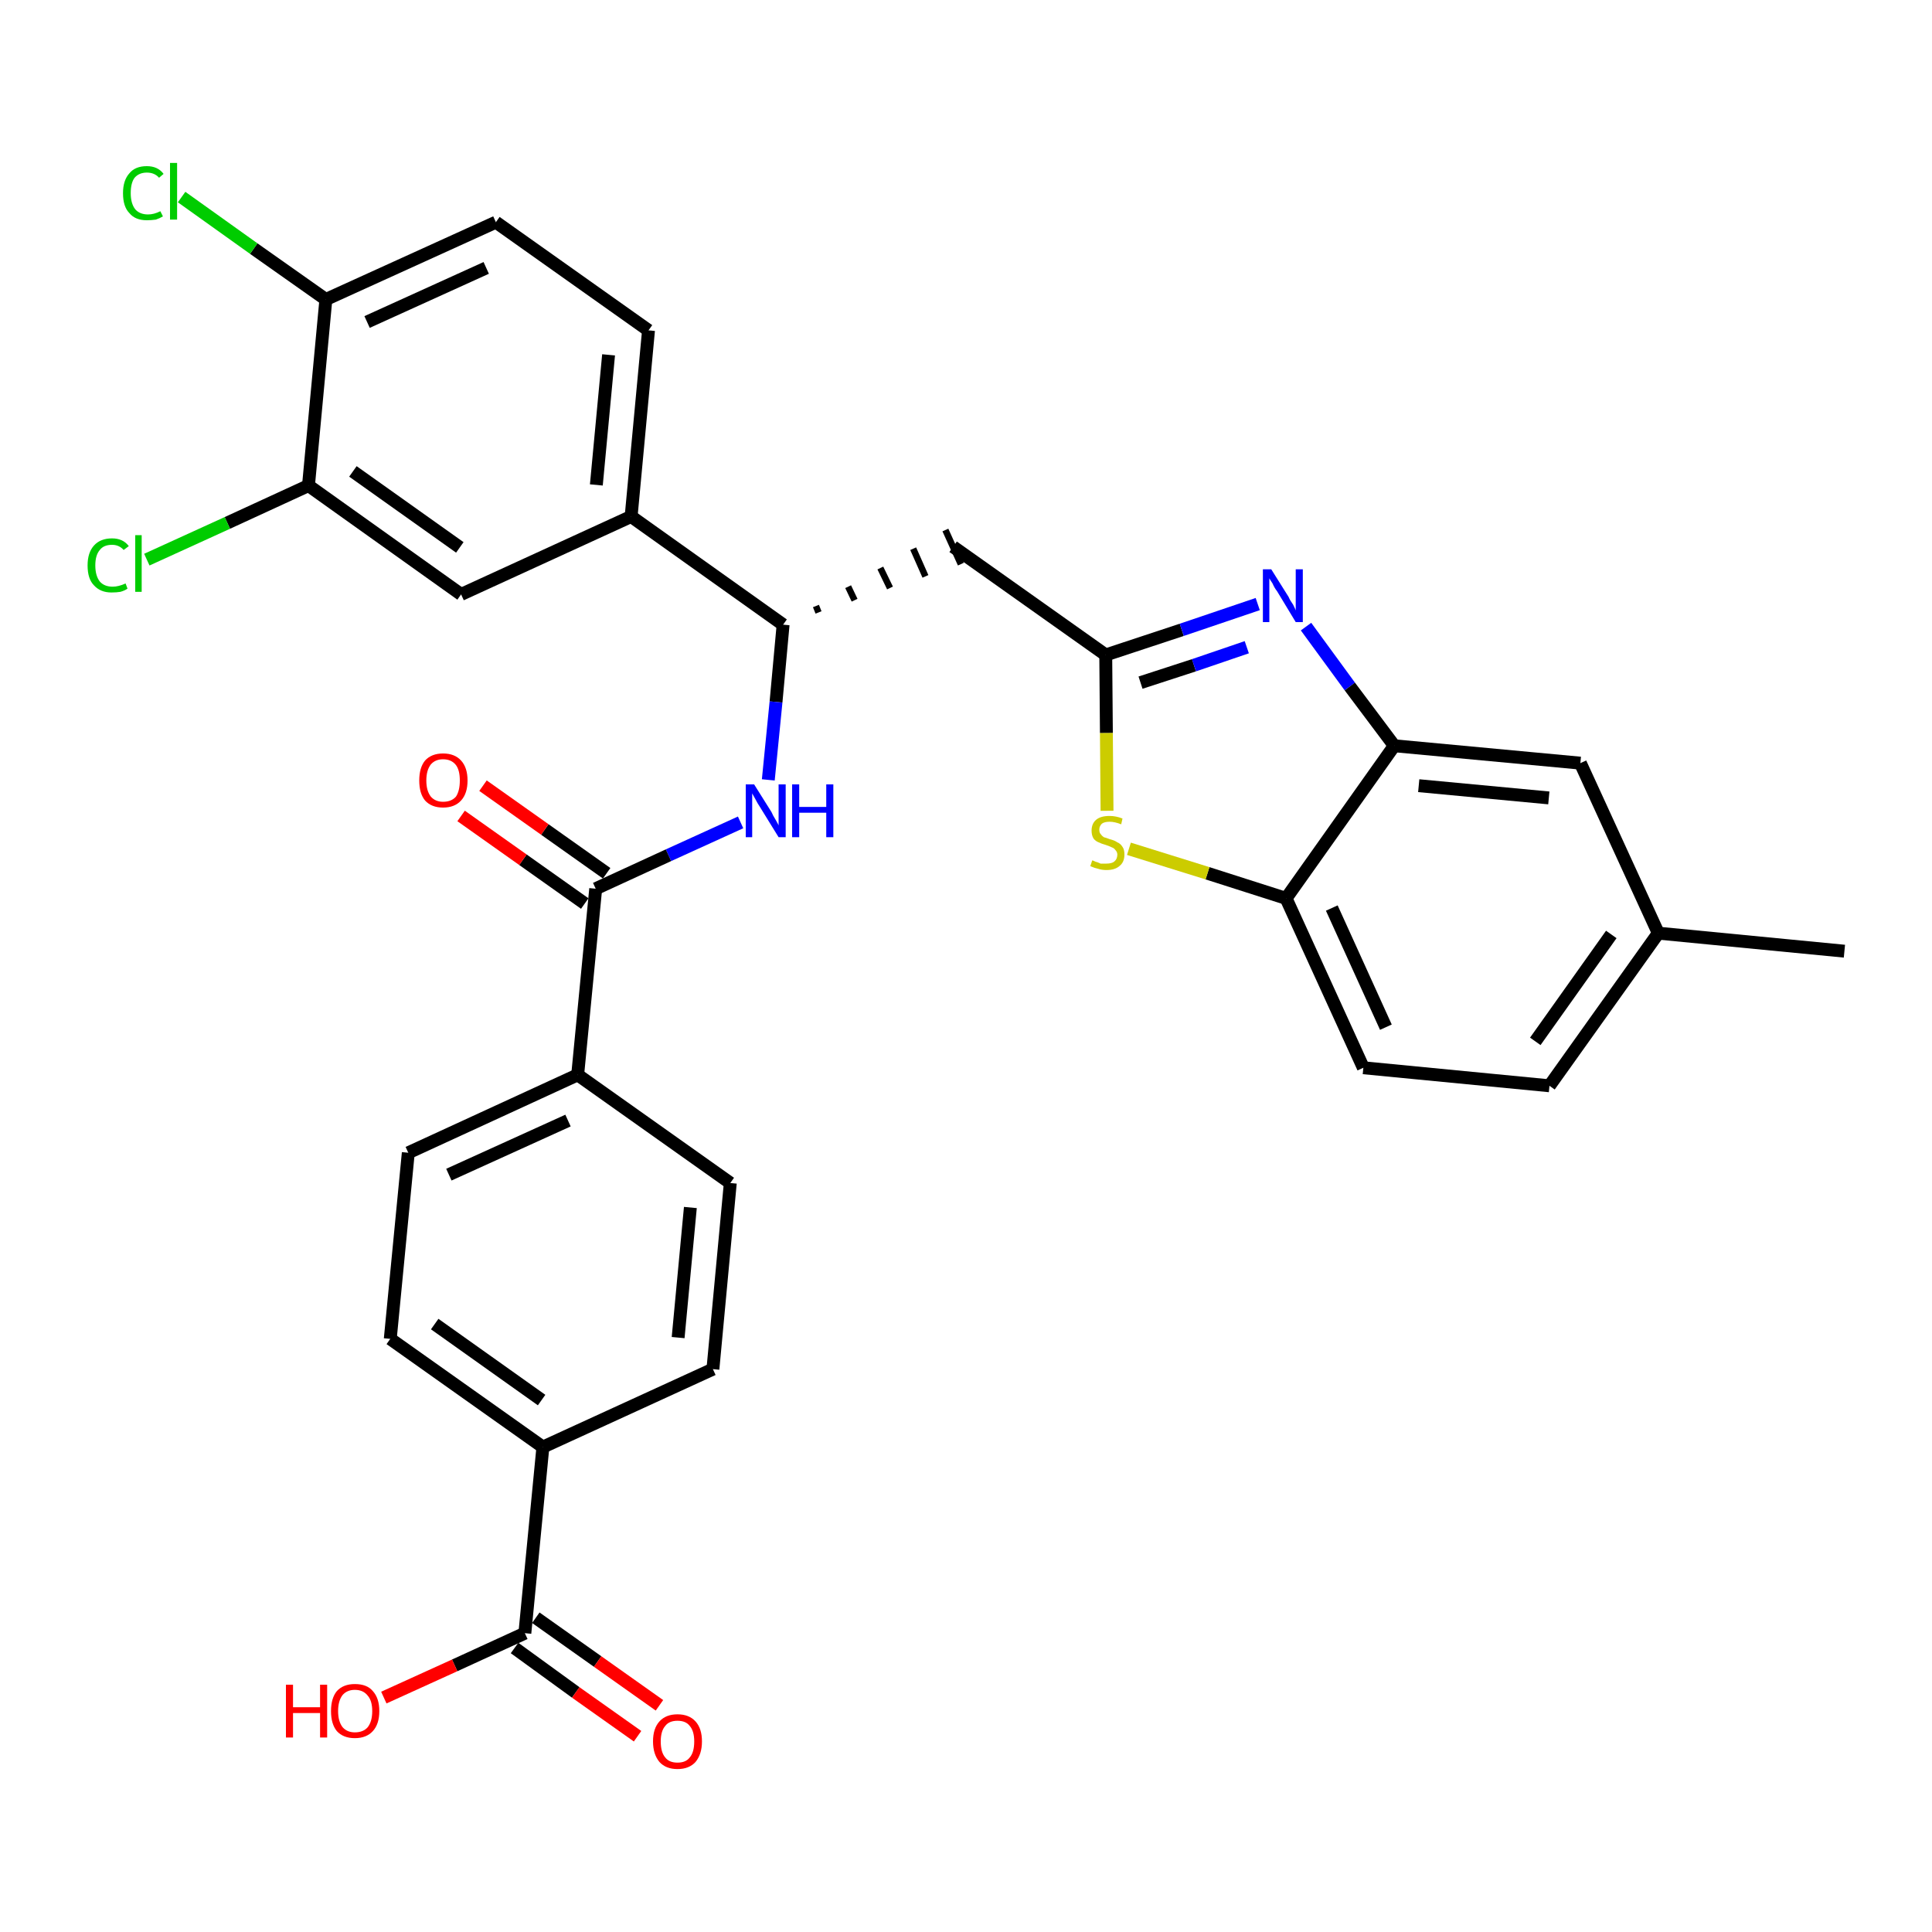 <?xml version='1.0' encoding='iso-8859-1'?>
<svg version='1.1' baseProfile='full'
              xmlns='http://www.w3.org/2000/svg'
                      xmlns:rdkit='http://www.rdkit.org/xml'
                      xmlns:xlink='http://www.w3.org/1999/xlink'
                  xml:space='preserve'
width='300px' height='300px' viewBox='0 0 300 300'>
<!-- END OF HEADER -->
<path class='bond-0 atom-0 atom-1' d='M 286.4,147.7 L 257.5,144.9' style='fill:none;fill-rule:evenodd;stroke:#000000;stroke-width:2.0px;stroke-linecap:butt;stroke-linejoin:miter;stroke-opacity:1' />
<path class='bond-1 atom-1 atom-2' d='M 257.5,144.9 L 240.6,168.6' style='fill:none;fill-rule:evenodd;stroke:#000000;stroke-width:2.0px;stroke-linecap:butt;stroke-linejoin:miter;stroke-opacity:1' />
<path class='bond-1 atom-1 atom-2' d='M 250.2,145.1 L 238.4,161.7' style='fill:none;fill-rule:evenodd;stroke:#000000;stroke-width:2.0px;stroke-linecap:butt;stroke-linejoin:miter;stroke-opacity:1' />
<path class='bond-31 atom-31 atom-1' d='M 245.4,118.5 L 257.5,144.9' style='fill:none;fill-rule:evenodd;stroke:#000000;stroke-width:2.0px;stroke-linecap:butt;stroke-linejoin:miter;stroke-opacity:1' />
<path class='bond-2 atom-2 atom-3' d='M 240.6,168.6 L 211.7,165.8' style='fill:none;fill-rule:evenodd;stroke:#000000;stroke-width:2.0px;stroke-linecap:butt;stroke-linejoin:miter;stroke-opacity:1' />
<path class='bond-3 atom-3 atom-4' d='M 211.7,165.8 L 199.7,139.5' style='fill:none;fill-rule:evenodd;stroke:#000000;stroke-width:2.0px;stroke-linecap:butt;stroke-linejoin:miter;stroke-opacity:1' />
<path class='bond-3 atom-3 atom-4' d='M 215.2,159.5 L 206.8,141.0' style='fill:none;fill-rule:evenodd;stroke:#000000;stroke-width:2.0px;stroke-linecap:butt;stroke-linejoin:miter;stroke-opacity:1' />
<path class='bond-4 atom-4 atom-5' d='M 199.7,139.5 L 187.5,135.6' style='fill:none;fill-rule:evenodd;stroke:#000000;stroke-width:2.0px;stroke-linecap:butt;stroke-linejoin:miter;stroke-opacity:1' />
<path class='bond-4 atom-4 atom-5' d='M 187.5,135.6 L 175.3,131.8' style='fill:none;fill-rule:evenodd;stroke:#CCCC00;stroke-width:2.0px;stroke-linecap:butt;stroke-linejoin:miter;stroke-opacity:1' />
<path class='bond-32 atom-30 atom-4' d='M 216.5,115.8 L 199.7,139.5' style='fill:none;fill-rule:evenodd;stroke:#000000;stroke-width:2.0px;stroke-linecap:butt;stroke-linejoin:miter;stroke-opacity:1' />
<path class='bond-5 atom-5 atom-6' d='M 171.9,125.9 L 171.8,113.8' style='fill:none;fill-rule:evenodd;stroke:#CCCC00;stroke-width:2.0px;stroke-linecap:butt;stroke-linejoin:miter;stroke-opacity:1' />
<path class='bond-5 atom-5 atom-6' d='M 171.8,113.8 L 171.7,101.7' style='fill:none;fill-rule:evenodd;stroke:#000000;stroke-width:2.0px;stroke-linecap:butt;stroke-linejoin:miter;stroke-opacity:1' />
<path class='bond-6 atom-6 atom-7' d='M 171.7,101.7 L 148.0,84.9' style='fill:none;fill-rule:evenodd;stroke:#000000;stroke-width:2.0px;stroke-linecap:butt;stroke-linejoin:miter;stroke-opacity:1' />
<path class='bond-28 atom-6 atom-29' d='M 171.7,101.7 L 183.5,97.8' style='fill:none;fill-rule:evenodd;stroke:#000000;stroke-width:2.0px;stroke-linecap:butt;stroke-linejoin:miter;stroke-opacity:1' />
<path class='bond-28 atom-6 atom-29' d='M 183.5,97.8 L 195.3,93.8' style='fill:none;fill-rule:evenodd;stroke:#0000FF;stroke-width:2.0px;stroke-linecap:butt;stroke-linejoin:miter;stroke-opacity:1' />
<path class='bond-28 atom-6 atom-29' d='M 177.1,106.0 L 185.4,103.3' style='fill:none;fill-rule:evenodd;stroke:#000000;stroke-width:2.0px;stroke-linecap:butt;stroke-linejoin:miter;stroke-opacity:1' />
<path class='bond-28 atom-6 atom-29' d='M 185.4,103.3 L 193.6,100.5' style='fill:none;fill-rule:evenodd;stroke:#0000FF;stroke-width:2.0px;stroke-linecap:butt;stroke-linejoin:miter;stroke-opacity:1' />
<path class='bond-7 atom-8 atom-7' d='M 127.1,95.1 L 126.7,94.1' style='fill:none;fill-rule:evenodd;stroke:#000000;stroke-width:1.0px;stroke-linecap:butt;stroke-linejoin:miter;stroke-opacity:1' />
<path class='bond-7 atom-8 atom-7' d='M 132.7,93.2 L 131.7,91.1' style='fill:none;fill-rule:evenodd;stroke:#000000;stroke-width:1.0px;stroke-linecap:butt;stroke-linejoin:miter;stroke-opacity:1' />
<path class='bond-7 atom-8 atom-7' d='M 138.2,91.3 L 136.7,88.2' style='fill:none;fill-rule:evenodd;stroke:#000000;stroke-width:1.0px;stroke-linecap:butt;stroke-linejoin:miter;stroke-opacity:1' />
<path class='bond-7 atom-8 atom-7' d='M 143.7,89.5 L 141.8,85.2' style='fill:none;fill-rule:evenodd;stroke:#000000;stroke-width:1.0px;stroke-linecap:butt;stroke-linejoin:miter;stroke-opacity:1' />
<path class='bond-7 atom-8 atom-7' d='M 149.2,87.6 L 146.8,82.3' style='fill:none;fill-rule:evenodd;stroke:#000000;stroke-width:1.0px;stroke-linecap:butt;stroke-linejoin:miter;stroke-opacity:1' />
<path class='bond-8 atom-8 atom-9' d='M 121.6,97.0 L 120.5,109.0' style='fill:none;fill-rule:evenodd;stroke:#000000;stroke-width:2.0px;stroke-linecap:butt;stroke-linejoin:miter;stroke-opacity:1' />
<path class='bond-8 atom-8 atom-9' d='M 120.5,109.0 L 119.3,121.1' style='fill:none;fill-rule:evenodd;stroke:#0000FF;stroke-width:2.0px;stroke-linecap:butt;stroke-linejoin:miter;stroke-opacity:1' />
<path class='bond-20 atom-8 atom-21' d='M 121.6,97.0 L 98.0,80.2' style='fill:none;fill-rule:evenodd;stroke:#000000;stroke-width:2.0px;stroke-linecap:butt;stroke-linejoin:miter;stroke-opacity:1' />
<path class='bond-9 atom-9 atom-10' d='M 115.0,127.7 L 103.8,132.8' style='fill:none;fill-rule:evenodd;stroke:#0000FF;stroke-width:2.0px;stroke-linecap:butt;stroke-linejoin:miter;stroke-opacity:1' />
<path class='bond-9 atom-9 atom-10' d='M 103.8,132.8 L 92.5,138.0' style='fill:none;fill-rule:evenodd;stroke:#000000;stroke-width:2.0px;stroke-linecap:butt;stroke-linejoin:miter;stroke-opacity:1' />
<path class='bond-10 atom-10 atom-11' d='M 94.2,135.6 L 84.6,128.8' style='fill:none;fill-rule:evenodd;stroke:#000000;stroke-width:2.0px;stroke-linecap:butt;stroke-linejoin:miter;stroke-opacity:1' />
<path class='bond-10 atom-10 atom-11' d='M 84.6,128.8 L 75.0,122.0' style='fill:none;fill-rule:evenodd;stroke:#FF0000;stroke-width:2.0px;stroke-linecap:butt;stroke-linejoin:miter;stroke-opacity:1' />
<path class='bond-10 atom-10 atom-11' d='M 90.8,140.3 L 81.2,133.5' style='fill:none;fill-rule:evenodd;stroke:#000000;stroke-width:2.0px;stroke-linecap:butt;stroke-linejoin:miter;stroke-opacity:1' />
<path class='bond-10 atom-10 atom-11' d='M 81.2,133.5 L 71.6,126.7' style='fill:none;fill-rule:evenodd;stroke:#FF0000;stroke-width:2.0px;stroke-linecap:butt;stroke-linejoin:miter;stroke-opacity:1' />
<path class='bond-11 atom-10 atom-12' d='M 92.5,138.0 L 89.7,166.9' style='fill:none;fill-rule:evenodd;stroke:#000000;stroke-width:2.0px;stroke-linecap:butt;stroke-linejoin:miter;stroke-opacity:1' />
<path class='bond-12 atom-12 atom-13' d='M 89.7,166.9 L 63.4,179.0' style='fill:none;fill-rule:evenodd;stroke:#000000;stroke-width:2.0px;stroke-linecap:butt;stroke-linejoin:miter;stroke-opacity:1' />
<path class='bond-12 atom-12 atom-13' d='M 88.2,174.0 L 69.7,182.4' style='fill:none;fill-rule:evenodd;stroke:#000000;stroke-width:2.0px;stroke-linecap:butt;stroke-linejoin:miter;stroke-opacity:1' />
<path class='bond-33 atom-20 atom-12' d='M 113.4,183.7 L 89.7,166.9' style='fill:none;fill-rule:evenodd;stroke:#000000;stroke-width:2.0px;stroke-linecap:butt;stroke-linejoin:miter;stroke-opacity:1' />
<path class='bond-13 atom-13 atom-14' d='M 63.4,179.0 L 60.6,207.9' style='fill:none;fill-rule:evenodd;stroke:#000000;stroke-width:2.0px;stroke-linecap:butt;stroke-linejoin:miter;stroke-opacity:1' />
<path class='bond-14 atom-14 atom-15' d='M 60.6,207.9 L 84.3,224.7' style='fill:none;fill-rule:evenodd;stroke:#000000;stroke-width:2.0px;stroke-linecap:butt;stroke-linejoin:miter;stroke-opacity:1' />
<path class='bond-14 atom-14 atom-15' d='M 67.5,205.6 L 84.1,217.4' style='fill:none;fill-rule:evenodd;stroke:#000000;stroke-width:2.0px;stroke-linecap:butt;stroke-linejoin:miter;stroke-opacity:1' />
<path class='bond-15 atom-15 atom-16' d='M 84.3,224.7 L 81.5,253.6' style='fill:none;fill-rule:evenodd;stroke:#000000;stroke-width:2.0px;stroke-linecap:butt;stroke-linejoin:miter;stroke-opacity:1' />
<path class='bond-18 atom-15 atom-19' d='M 84.3,224.7 L 110.7,212.6' style='fill:none;fill-rule:evenodd;stroke:#000000;stroke-width:2.0px;stroke-linecap:butt;stroke-linejoin:miter;stroke-opacity:1' />
<path class='bond-16 atom-16 atom-17' d='M 79.9,255.9 L 89.4,262.8' style='fill:none;fill-rule:evenodd;stroke:#000000;stroke-width:2.0px;stroke-linecap:butt;stroke-linejoin:miter;stroke-opacity:1' />
<path class='bond-16 atom-16 atom-17' d='M 89.4,262.8 L 99.0,269.6' style='fill:none;fill-rule:evenodd;stroke:#FF0000;stroke-width:2.0px;stroke-linecap:butt;stroke-linejoin:miter;stroke-opacity:1' />
<path class='bond-16 atom-16 atom-17' d='M 83.2,251.2 L 92.8,258.0' style='fill:none;fill-rule:evenodd;stroke:#000000;stroke-width:2.0px;stroke-linecap:butt;stroke-linejoin:miter;stroke-opacity:1' />
<path class='bond-16 atom-16 atom-17' d='M 92.8,258.0 L 102.4,264.8' style='fill:none;fill-rule:evenodd;stroke:#FF0000;stroke-width:2.0px;stroke-linecap:butt;stroke-linejoin:miter;stroke-opacity:1' />
<path class='bond-17 atom-16 atom-18' d='M 81.5,253.6 L 70.6,258.6' style='fill:none;fill-rule:evenodd;stroke:#000000;stroke-width:2.0px;stroke-linecap:butt;stroke-linejoin:miter;stroke-opacity:1' />
<path class='bond-17 atom-16 atom-18' d='M 70.6,258.6 L 59.6,263.6' style='fill:none;fill-rule:evenodd;stroke:#FF0000;stroke-width:2.0px;stroke-linecap:butt;stroke-linejoin:miter;stroke-opacity:1' />
<path class='bond-19 atom-19 atom-20' d='M 110.7,212.6 L 113.4,183.7' style='fill:none;fill-rule:evenodd;stroke:#000000;stroke-width:2.0px;stroke-linecap:butt;stroke-linejoin:miter;stroke-opacity:1' />
<path class='bond-19 atom-19 atom-20' d='M 105.3,207.7 L 107.2,187.5' style='fill:none;fill-rule:evenodd;stroke:#000000;stroke-width:2.0px;stroke-linecap:butt;stroke-linejoin:miter;stroke-opacity:1' />
<path class='bond-21 atom-21 atom-22' d='M 98.0,80.2 L 100.7,51.3' style='fill:none;fill-rule:evenodd;stroke:#000000;stroke-width:2.0px;stroke-linecap:butt;stroke-linejoin:miter;stroke-opacity:1' />
<path class='bond-21 atom-21 atom-22' d='M 92.6,75.3 L 94.5,55.1' style='fill:none;fill-rule:evenodd;stroke:#000000;stroke-width:2.0px;stroke-linecap:butt;stroke-linejoin:miter;stroke-opacity:1' />
<path class='bond-34 atom-28 atom-21' d='M 71.6,92.3 L 98.0,80.2' style='fill:none;fill-rule:evenodd;stroke:#000000;stroke-width:2.0px;stroke-linecap:butt;stroke-linejoin:miter;stroke-opacity:1' />
<path class='bond-22 atom-22 atom-23' d='M 100.7,51.3 L 77.0,34.5' style='fill:none;fill-rule:evenodd;stroke:#000000;stroke-width:2.0px;stroke-linecap:butt;stroke-linejoin:miter;stroke-opacity:1' />
<path class='bond-23 atom-23 atom-24' d='M 77.0,34.5 L 50.6,46.5' style='fill:none;fill-rule:evenodd;stroke:#000000;stroke-width:2.0px;stroke-linecap:butt;stroke-linejoin:miter;stroke-opacity:1' />
<path class='bond-23 atom-23 atom-24' d='M 75.5,41.6 L 57.0,50.0' style='fill:none;fill-rule:evenodd;stroke:#000000;stroke-width:2.0px;stroke-linecap:butt;stroke-linejoin:miter;stroke-opacity:1' />
<path class='bond-24 atom-24 atom-25' d='M 50.6,46.5 L 39.4,38.6' style='fill:none;fill-rule:evenodd;stroke:#000000;stroke-width:2.0px;stroke-linecap:butt;stroke-linejoin:miter;stroke-opacity:1' />
<path class='bond-24 atom-24 atom-25' d='M 39.4,38.6 L 28.2,30.6' style='fill:none;fill-rule:evenodd;stroke:#00CC00;stroke-width:2.0px;stroke-linecap:butt;stroke-linejoin:miter;stroke-opacity:1' />
<path class='bond-25 atom-24 atom-26' d='M 50.6,46.5 L 47.9,75.4' style='fill:none;fill-rule:evenodd;stroke:#000000;stroke-width:2.0px;stroke-linecap:butt;stroke-linejoin:miter;stroke-opacity:1' />
<path class='bond-26 atom-26 atom-27' d='M 47.9,75.4 L 35.3,81.2' style='fill:none;fill-rule:evenodd;stroke:#000000;stroke-width:2.0px;stroke-linecap:butt;stroke-linejoin:miter;stroke-opacity:1' />
<path class='bond-26 atom-26 atom-27' d='M 35.3,81.2 L 22.8,86.9' style='fill:none;fill-rule:evenodd;stroke:#00CC00;stroke-width:2.0px;stroke-linecap:butt;stroke-linejoin:miter;stroke-opacity:1' />
<path class='bond-27 atom-26 atom-28' d='M 47.9,75.4 L 71.6,92.3' style='fill:none;fill-rule:evenodd;stroke:#000000;stroke-width:2.0px;stroke-linecap:butt;stroke-linejoin:miter;stroke-opacity:1' />
<path class='bond-27 atom-26 atom-28' d='M 54.8,73.2 L 71.4,85.0' style='fill:none;fill-rule:evenodd;stroke:#000000;stroke-width:2.0px;stroke-linecap:butt;stroke-linejoin:miter;stroke-opacity:1' />
<path class='bond-29 atom-29 atom-30' d='M 202.8,97.3 L 209.6,106.6' style='fill:none;fill-rule:evenodd;stroke:#0000FF;stroke-width:2.0px;stroke-linecap:butt;stroke-linejoin:miter;stroke-opacity:1' />
<path class='bond-29 atom-29 atom-30' d='M 209.6,106.6 L 216.5,115.8' style='fill:none;fill-rule:evenodd;stroke:#000000;stroke-width:2.0px;stroke-linecap:butt;stroke-linejoin:miter;stroke-opacity:1' />
<path class='bond-30 atom-30 atom-31' d='M 216.5,115.8 L 245.4,118.5' style='fill:none;fill-rule:evenodd;stroke:#000000;stroke-width:2.0px;stroke-linecap:butt;stroke-linejoin:miter;stroke-opacity:1' />
<path class='bond-30 atom-30 atom-31' d='M 220.3,122.0 L 240.5,123.9' style='fill:none;fill-rule:evenodd;stroke:#000000;stroke-width:2.0px;stroke-linecap:butt;stroke-linejoin:miter;stroke-opacity:1' />
<path  class='atom-5' d='M 169.6 133.6
Q 169.7 133.6, 170.1 133.8
Q 170.5 133.9, 170.9 134.1
Q 171.4 134.1, 171.8 134.1
Q 172.6 134.1, 173.0 133.8
Q 173.5 133.4, 173.5 132.7
Q 173.5 132.3, 173.2 132.0
Q 173.0 131.7, 172.7 131.6
Q 172.3 131.4, 171.7 131.2
Q 171.0 131.0, 170.6 130.8
Q 170.1 130.6, 169.8 130.2
Q 169.5 129.7, 169.5 129.0
Q 169.5 127.9, 170.2 127.3
Q 170.9 126.7, 172.3 126.7
Q 173.3 126.7, 174.3 127.1
L 174.1 128.0
Q 173.1 127.6, 172.3 127.6
Q 171.5 127.6, 171.1 127.9
Q 170.7 128.3, 170.7 128.8
Q 170.7 129.3, 170.9 129.5
Q 171.1 129.8, 171.4 130.0
Q 171.8 130.1, 172.3 130.3
Q 173.1 130.5, 173.5 130.8
Q 174.0 131.0, 174.3 131.5
Q 174.6 131.9, 174.6 132.7
Q 174.6 133.9, 173.8 134.5
Q 173.1 135.1, 171.8 135.1
Q 171.1 135.1, 170.5 134.9
Q 170.0 134.8, 169.3 134.5
L 169.6 133.6
' fill='#CCCC00'/>
<path  class='atom-9' d='M 117.1 121.8
L 119.8 126.1
Q 120.0 126.6, 120.5 127.4
Q 120.9 128.1, 120.9 128.2
L 120.9 121.8
L 122.0 121.8
L 122.0 130.0
L 120.9 130.0
L 118.0 125.3
Q 117.6 124.7, 117.3 124.1
Q 116.9 123.4, 116.8 123.2
L 116.8 130.0
L 115.8 130.0
L 115.8 121.8
L 117.1 121.8
' fill='#0000FF'/>
<path  class='atom-9' d='M 123.0 121.8
L 124.1 121.8
L 124.1 125.3
L 128.3 125.3
L 128.3 121.8
L 129.4 121.8
L 129.4 130.0
L 128.3 130.0
L 128.3 126.2
L 124.1 126.2
L 124.1 130.0
L 123.0 130.0
L 123.0 121.8
' fill='#0000FF'/>
<path  class='atom-11' d='M 65.1 121.2
Q 65.1 119.2, 66.0 118.1
Q 67.0 117.0, 68.8 117.0
Q 70.6 117.0, 71.6 118.1
Q 72.6 119.2, 72.6 121.2
Q 72.6 123.2, 71.6 124.3
Q 70.6 125.4, 68.8 125.4
Q 67.0 125.4, 66.0 124.3
Q 65.1 123.2, 65.1 121.2
M 68.8 124.5
Q 70.1 124.5, 70.8 123.7
Q 71.4 122.8, 71.4 121.2
Q 71.4 119.6, 70.8 118.8
Q 70.1 117.9, 68.8 117.9
Q 67.6 117.9, 66.9 118.7
Q 66.2 119.6, 66.2 121.2
Q 66.2 122.8, 66.9 123.7
Q 67.6 124.5, 68.8 124.5
' fill='#FF0000'/>
<path  class='atom-17' d='M 101.4 270.4
Q 101.4 268.4, 102.4 267.3
Q 103.4 266.2, 105.2 266.2
Q 107.0 266.2, 108.0 267.3
Q 109.0 268.4, 109.0 270.4
Q 109.0 272.4, 108.0 273.6
Q 107.0 274.7, 105.2 274.7
Q 103.4 274.7, 102.4 273.6
Q 101.4 272.4, 101.4 270.4
M 105.2 273.7
Q 106.5 273.7, 107.1 272.9
Q 107.8 272.1, 107.8 270.4
Q 107.8 268.8, 107.1 268.0
Q 106.5 267.2, 105.2 267.2
Q 103.9 267.2, 103.3 268.0
Q 102.6 268.8, 102.6 270.4
Q 102.6 272.1, 103.3 272.9
Q 103.9 273.7, 105.2 273.7
' fill='#FF0000'/>
<path  class='atom-18' d='M 44.4 261.6
L 45.5 261.6
L 45.5 265.1
L 49.7 265.1
L 49.7 261.6
L 50.8 261.6
L 50.8 269.8
L 49.7 269.8
L 49.7 266.0
L 45.5 266.0
L 45.5 269.8
L 44.4 269.8
L 44.4 261.6
' fill='#FF0000'/>
<path  class='atom-18' d='M 51.4 265.7
Q 51.4 263.7, 52.3 262.6
Q 53.3 261.5, 55.1 261.5
Q 57.0 261.5, 57.9 262.6
Q 58.9 263.7, 58.9 265.7
Q 58.9 267.7, 57.9 268.8
Q 56.9 269.9, 55.1 269.9
Q 53.3 269.9, 52.3 268.8
Q 51.4 267.7, 51.4 265.7
M 55.1 269.0
Q 56.4 269.0, 57.1 268.2
Q 57.8 267.3, 57.8 265.7
Q 57.8 264.1, 57.1 263.3
Q 56.4 262.4, 55.1 262.4
Q 53.9 262.4, 53.2 263.2
Q 52.5 264.1, 52.5 265.7
Q 52.5 267.3, 53.2 268.2
Q 53.9 269.0, 55.1 269.0
' fill='#FF0000'/>
<path  class='atom-25' d='M 19.1 30.0
Q 19.1 28.0, 20.1 26.9
Q 21.0 25.8, 22.8 25.8
Q 24.5 25.8, 25.4 27.0
L 24.7 27.6
Q 24.0 26.8, 22.8 26.8
Q 21.6 26.8, 20.9 27.6
Q 20.3 28.4, 20.3 30.0
Q 20.3 31.6, 21.0 32.5
Q 21.7 33.3, 23.0 33.3
Q 23.9 33.3, 24.9 32.8
L 25.3 33.6
Q 24.8 33.9, 24.2 34.1
Q 23.5 34.2, 22.8 34.2
Q 21.0 34.2, 20.1 33.1
Q 19.1 32.1, 19.1 30.0
' fill='#00CC00'/>
<path  class='atom-25' d='M 26.4 25.3
L 27.5 25.3
L 27.5 34.1
L 26.4 34.1
L 26.4 25.3
' fill='#00CC00'/>
<path  class='atom-27' d='M 13.6 87.8
Q 13.6 85.8, 14.6 84.7
Q 15.6 83.6, 17.4 83.6
Q 19.1 83.6, 20.0 84.8
L 19.2 85.4
Q 18.5 84.6, 17.4 84.6
Q 16.1 84.6, 15.5 85.4
Q 14.8 86.2, 14.8 87.8
Q 14.8 89.4, 15.5 90.3
Q 16.2 91.1, 17.5 91.1
Q 18.4 91.1, 19.5 90.6
L 19.8 91.4
Q 19.4 91.7, 18.7 91.9
Q 18.1 92.0, 17.3 92.0
Q 15.6 92.0, 14.6 90.9
Q 13.6 89.9, 13.6 87.8
' fill='#00CC00'/>
<path  class='atom-27' d='M 21.0 83.1
L 22.0 83.1
L 22.0 91.9
L 21.0 91.9
L 21.0 83.1
' fill='#00CC00'/>
<path  class='atom-29' d='M 197.4 88.4
L 200.1 92.7
Q 200.3 93.2, 200.8 93.9
Q 201.2 94.7, 201.2 94.8
L 201.2 88.4
L 202.3 88.4
L 202.3 96.6
L 201.2 96.6
L 198.3 91.8
Q 197.9 91.3, 197.6 90.6
Q 197.2 90.0, 197.1 89.8
L 197.1 96.6
L 196.1 96.6
L 196.1 88.4
L 197.4 88.4
' fill='#0000FF'/>
</svg>
